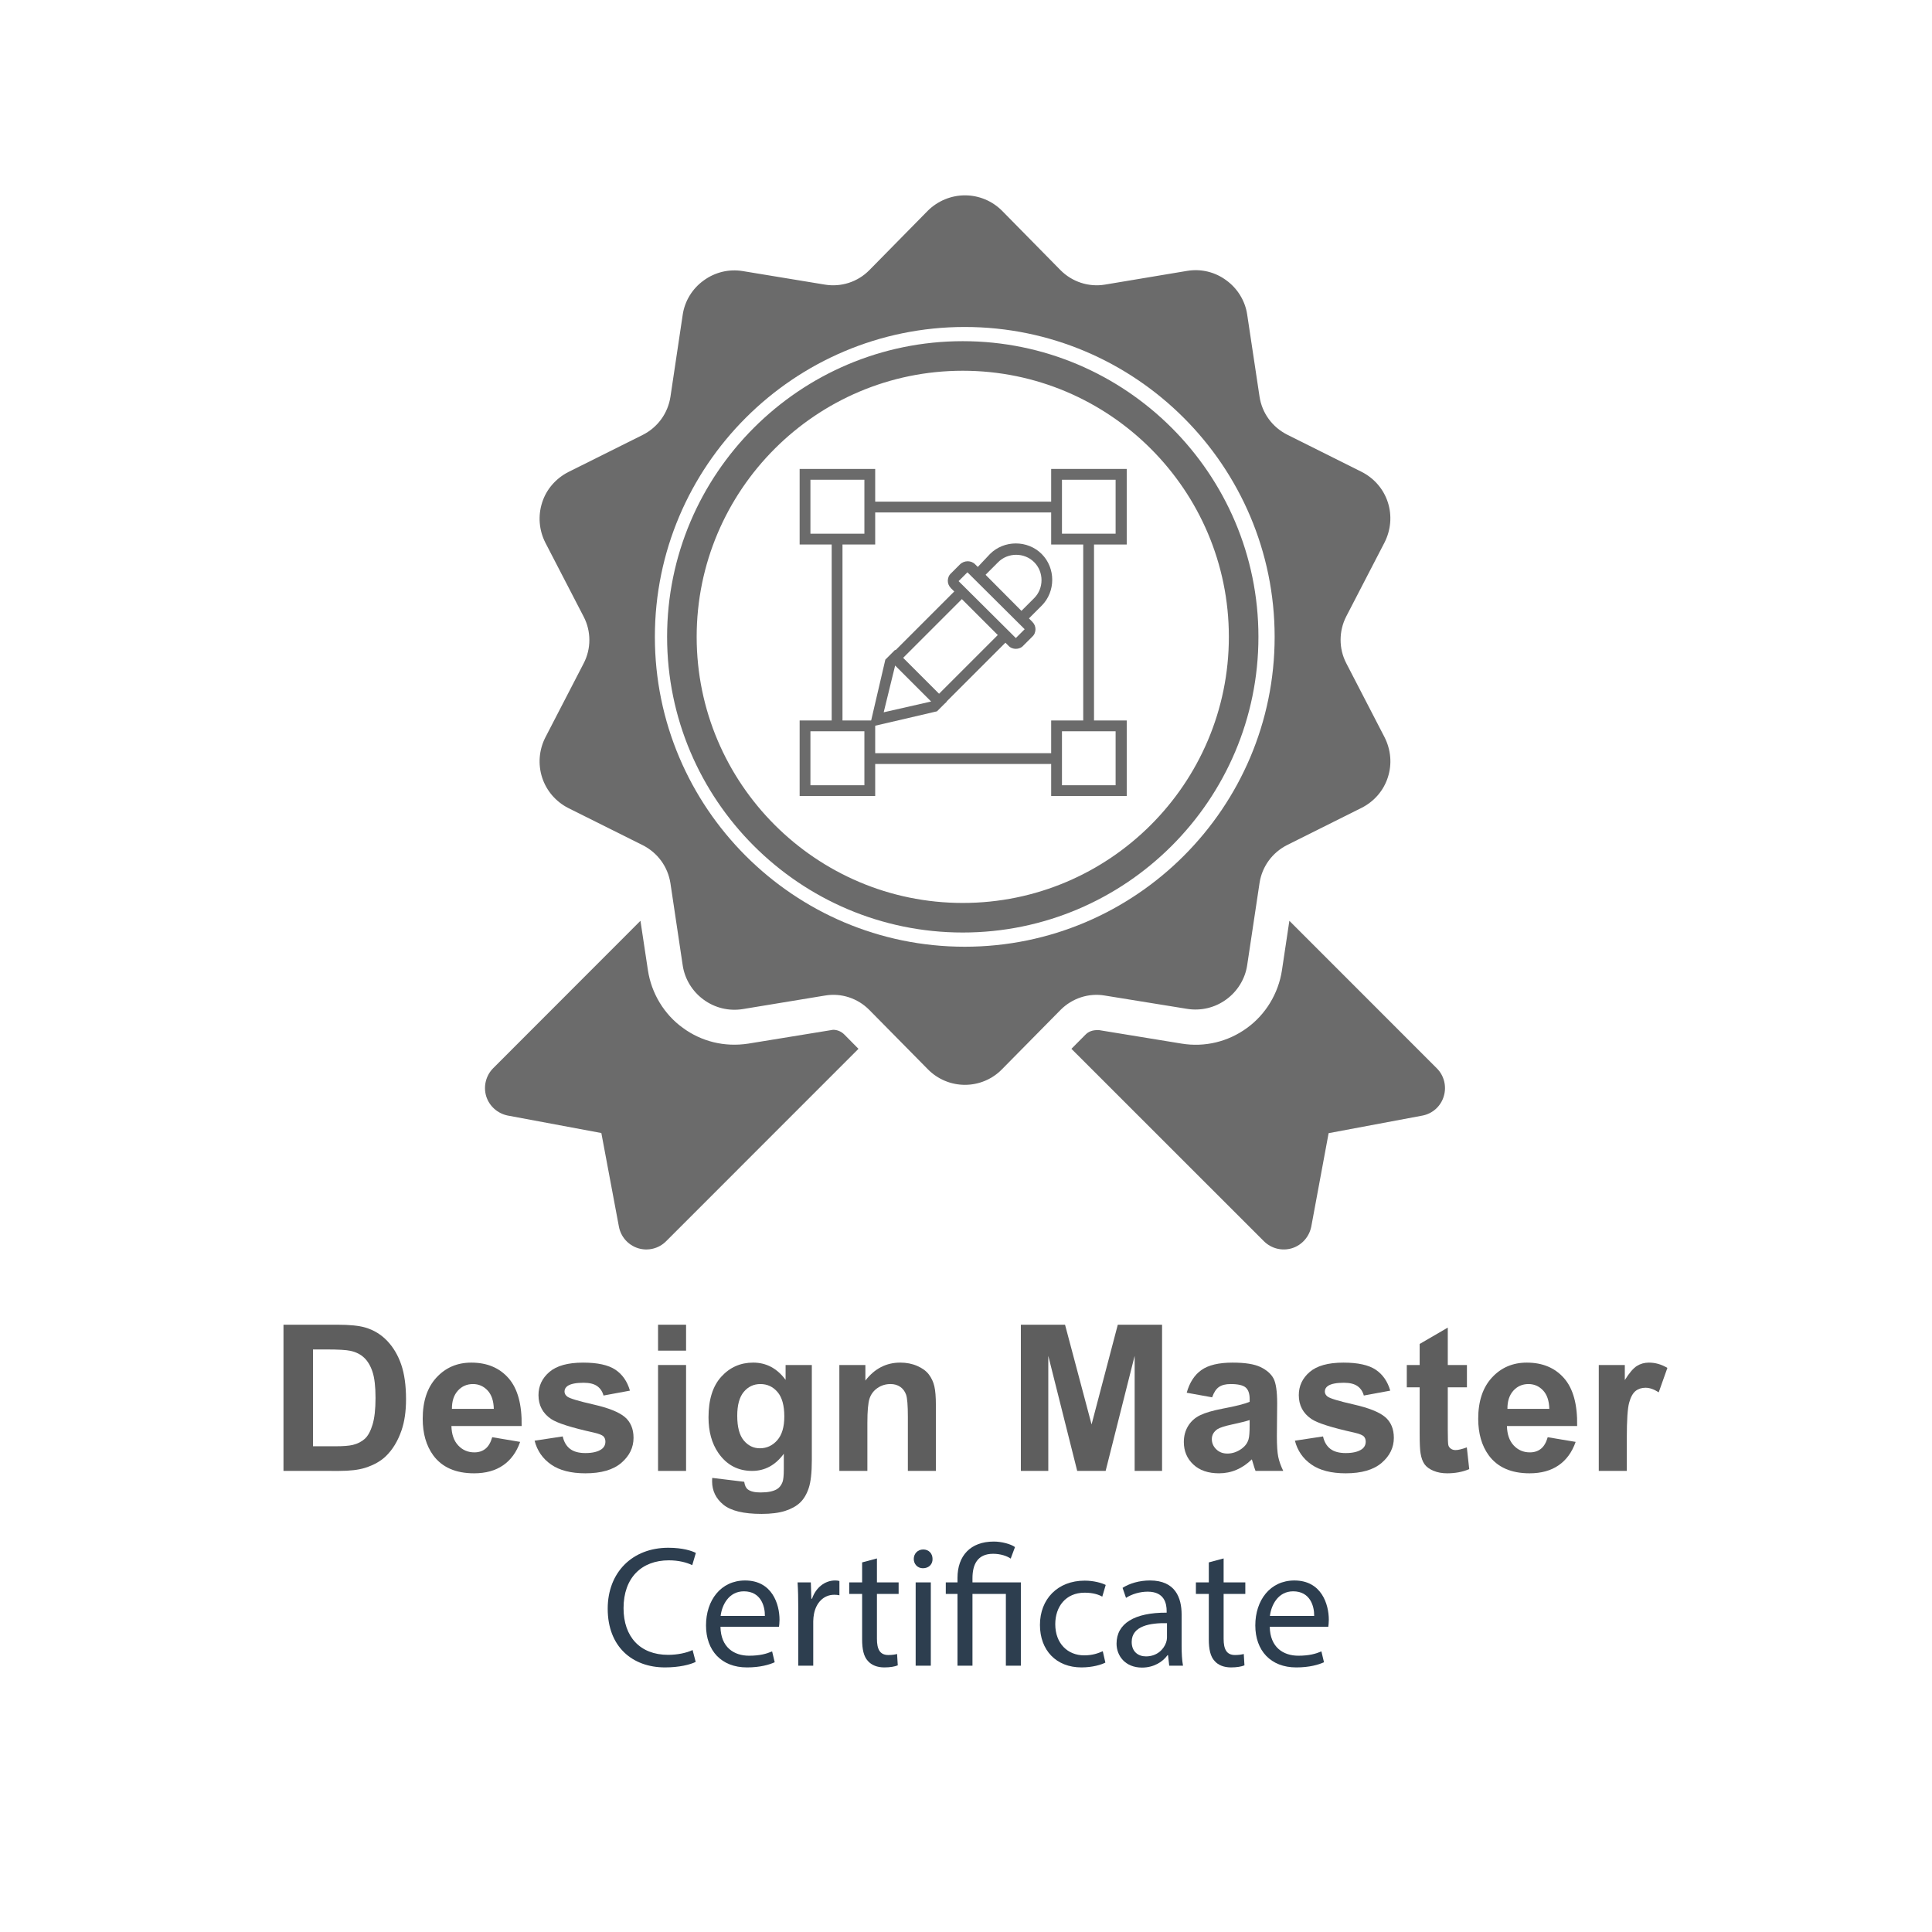 <?xml version="1.0" encoding="utf-8"?>
<!-- Generator: Adobe Illustrator 16.0.0, SVG Export Plug-In . SVG Version: 6.00 Build 0)  -->
<!DOCTYPE svg PUBLIC "-//W3C//DTD SVG 1.1//EN" "http://www.w3.org/Graphics/SVG/1.1/DTD/svg11.dtd">
<svg version="1.1" id="Layer_1" xmlns="http://www.w3.org/2000/svg" xmlns:xlink="http://www.w3.org/1999/xlink" x="0px" y="0px"
	 width="350px" height="350px" viewBox="0 0 350 350" enable-background="new 0 0 350 350" xml:space="preserve">
<g>
	<g>
		<path fill="#2D3E4F" d="M126.03,301.069c-0.998,0.499-2.994,0.998-5.552,0.998c-5.926,0-10.386-3.742-10.386-10.635
			c0-6.581,4.46-11.041,10.979-11.041c2.62,0,4.272,0.562,4.99,0.936l-0.655,2.214c-1.029-0.498-2.495-0.873-4.241-0.873
			c-4.929,0-8.203,3.15-8.203,8.671c0,5.146,2.963,8.452,8.078,8.452c1.653,0,3.337-0.343,4.429-0.873L126.03,301.069z"/>
		<path fill="#2D3E4F" d="M130.519,294.707c0.063,3.712,2.433,5.24,5.178,5.24c1.965,0,3.15-0.344,4.18-0.78l0.468,1.965
			c-0.967,0.437-2.62,0.936-5.021,0.936c-4.647,0-7.423-3.056-7.423-7.609s2.682-8.141,7.079-8.141c4.929,0,6.238,4.335,6.238,7.111
			c0,0.562-0.063,0.998-0.094,1.278H130.519z M138.565,292.742c0.031-1.746-0.717-4.46-3.805-4.46c-2.776,0-3.992,2.558-4.211,4.46
			H138.565z"/>
		<path fill="#2D3E4F" d="M144.613,291.37c0-1.778-0.031-3.307-0.124-4.71h2.401l0.094,2.963h0.124
			c0.687-2.027,2.34-3.306,4.18-3.306c0.312,0,0.53,0.031,0.78,0.094V289c-0.281-0.063-0.562-0.094-0.937-0.094
			c-1.934,0-3.306,1.466-3.68,3.524c-0.063,0.374-0.125,0.811-0.125,1.278v8.047h-2.714V291.37z"/>
		<path fill="#2D3E4F" d="M158.865,282.325v4.335h3.93v2.09h-3.93v8.141c0,1.871,0.53,2.932,2.059,2.932
			c0.717,0,1.247-0.094,1.59-0.188l0.125,2.059c-0.53,0.219-1.372,0.374-2.433,0.374c-1.278,0-2.308-0.405-2.963-1.153
			c-0.779-0.812-1.061-2.152-1.061-3.93v-8.234h-2.339v-2.09h2.339v-3.617L158.865,282.325z"/>
		<path fill="#2D3E4F" d="M168.938,282.419c0.031,0.936-0.654,1.684-1.746,1.684c-0.967,0-1.653-0.748-1.653-1.684
			c0-0.967,0.718-1.716,1.716-1.716C168.283,280.703,168.938,281.452,168.938,282.419z M165.881,301.756V286.66h2.745v15.096
			H165.881z"/>
		<path fill="#2D3E4F" d="M173.459,301.756V288.75h-2.121v-2.09h2.121v-0.811c0-3.992,2.339-6.581,6.581-6.581
			c1.403,0,3.057,0.437,3.836,0.998l-0.779,2.09c-0.655-0.468-1.841-0.873-3.182-0.873c-2.9,0-3.743,2.027-3.743,4.429v0.748h8.765
			v15.096h-2.714V288.75h-6.051v13.006H173.459z"/>
		<path fill="#2D3E4F" d="M200.248,301.194c-0.718,0.374-2.309,0.873-4.335,0.873c-4.554,0-7.517-3.087-7.517-7.703
			c0-4.647,3.181-8.016,8.108-8.016c1.622,0,3.057,0.405,3.806,0.779l-0.624,2.121c-0.655-0.374-1.685-0.718-3.182-0.718
			c-3.462,0-5.333,2.558-5.333,5.708c0,3.493,2.246,5.646,5.24,5.646c1.559,0,2.588-0.405,3.368-0.749L200.248,301.194z"/>
		<path fill="#2D3E4F" d="M211.817,301.756l-0.219-1.902h-0.094c-0.842,1.185-2.464,2.245-4.615,2.245
			c-3.057,0-4.616-2.151-4.616-4.335c0-3.649,3.243-5.646,9.076-5.614v-0.312c0-1.248-0.344-3.493-3.432-3.493
			c-1.403,0-2.869,0.437-3.93,1.123l-0.623-1.81c1.247-0.811,3.057-1.341,4.959-1.341c4.615,0,5.738,3.15,5.738,6.176v5.645
			c0,1.311,0.063,2.589,0.25,3.618H211.817z M211.412,294.052c-2.994-0.062-6.395,0.468-6.395,3.4c0,1.777,1.186,2.619,2.589,2.619
			c1.965,0,3.213-1.247,3.649-2.526c0.094-0.28,0.156-0.592,0.156-0.873V294.052z"/>
		<path fill="#2D3E4F" d="M221.671,282.325v4.335h3.93v2.09h-3.93v8.141c0,1.871,0.53,2.932,2.059,2.932
			c0.717,0,1.247-0.094,1.591-0.188l0.124,2.059c-0.53,0.219-1.372,0.374-2.433,0.374c-1.278,0-2.308-0.405-2.963-1.153
			c-0.779-0.812-1.061-2.152-1.061-3.93v-8.234h-2.339v-2.09h2.339v-3.617L221.671,282.325z"/>
		<path fill="#2D3E4F" d="M230.028,294.707c0.063,3.712,2.433,5.24,5.178,5.24c1.965,0,3.15-0.344,4.18-0.78l0.468,1.965
			c-0.967,0.437-2.62,0.936-5.021,0.936c-4.647,0-7.423-3.056-7.423-7.609s2.682-8.141,7.079-8.141c4.929,0,6.238,4.335,6.238,7.111
			c0,0.562-0.063,0.998-0.094,1.278H230.028z M238.075,292.742c0.031-1.746-0.717-4.46-3.805-4.46c-2.776,0-3.992,2.558-4.211,4.46
			H238.075z"/>
	</g>
</g>
<g>
	<path fill="#6B6B6B" d="M260.269,193.51l-26.688-26.699l-1.35,9.006c-0.638,4.146-2.942,7.973-6.346,10.423
		c-3.378,2.463-7.602,3.51-11.813,2.821l-14.914-2.437c-1.232-0.081-1.974,0.265-2.519,0.82l-2.541,2.558l34.858,34.844
		c1.353,1.353,3.298,1.828,5.101,1.284c1.8-0.568,3.124-2.066,3.495-3.932l3.139-16.914l16.967-3.179
		c1.854-0.344,3.35-1.68,3.894-3.497C262.108,196.796,261.605,194.821,260.269,193.51z"/>
	<path fill="#6B6B6B" d="M150.923,186.557l-15.363,2.504c-4.305,0.661-8.477-0.371-11.865-2.861
		c-3.379-2.437-5.684-6.251-6.317-10.423l-1.353-8.966L89.349,193.51c-1.322,1.326-1.813,3.286-1.269,5.087
		c0.568,1.813,2.078,3.125,3.905,3.496l16.954,3.164l3.178,16.941c0.345,1.865,1.683,3.363,3.484,3.932
		c1.788,0.544,3.748,0.068,5.071-1.27l34.847-34.858l-2.543-2.57C152.419,186.863,151.678,186.557,150.923,186.557z"/>
	<path fill="#6B6B6B" d="M200.179,180.358l14.898,2.41c2.492,0.396,5.035-0.212,7.073-1.709c2.014-1.456,3.419-3.708,3.789-6.21
		l2.238-14.874c0.45-2.993,2.316-5.535,5.019-6.899l13.47-6.729c2.278-1.151,3.987-3.125,4.755-5.521
		c0.794-2.424,0.543-5.02-0.597-7.272l-6.94-13.417c-1.363-2.622-1.363-5.815,0-8.463l6.94-13.405c1.14-2.25,1.379-4.847,0.597-7.27
		c-0.782-2.411-2.489-4.371-4.755-5.523l-13.47-6.729c-2.702-1.365-4.568-3.906-5.019-6.899l-2.238-14.873
		c-0.37-2.504-1.775-4.742-3.789-6.199c-2.038-1.511-4.581-2.12-7.073-1.708l-14.898,2.489c-2.953,0.49-5.946-0.489-8.065-2.621
		l-10.582-10.755c-1.788-1.788-4.185-2.794-6.729-2.794c-2.503,0-4.953,1.02-6.729,2.794l-10.582,10.755
		c-2.104,2.145-5.112,3.111-8.066,2.621l-14.874-2.45c-2.488-0.41-5.03,0.2-7.084,1.709c-2.026,1.456-3.418,3.694-3.789,6.197
		l-2.224,14.874c-0.463,2.994-2.318,5.537-5.02,6.9l-13.483,6.727c-2.239,1.153-3.973,3.113-4.739,5.524
		c-0.783,2.423-0.56,5.019,0.582,7.271l6.938,13.402c1.378,2.636,1.378,5.828,0,8.464l-6.938,13.415
		c-1.142,2.253-1.365,4.847-0.582,7.271c0.778,2.398,2.487,4.372,4.739,5.523l13.483,6.729c2.701,1.363,4.557,3.907,5.02,6.9
		l2.224,14.874c0.371,2.49,1.763,4.74,3.789,6.21c2.038,1.499,4.582,2.108,7.084,1.709l14.874-2.45
		c2.954-0.516,5.963,0.477,8.066,2.61l10.582,10.727c1.789,1.827,4.213,2.834,6.729,2.834c2.528,0,4.953-1.007,6.729-2.834
		l10.582-10.727C194.232,180.835,197.238,179.843,200.179,180.358z M174.774,171.509c-30.953,0-56.138-25.182-56.138-56.14
		c0-30.953,25.185-56.134,56.138-56.134s56.138,25.181,56.14,56.134C230.914,146.327,205.728,171.509,174.774,171.509z"/>
	<path fill="#6B6B6B" d="M174.416,61.808c-29.535,0-53.564,24.028-53.564,53.561c0,29.536,24.029,53.566,53.564,53.566
		c29.533,0,53.561-24.03,53.561-53.566C227.977,85.836,203.949,61.808,174.416,61.808z M174.416,163.578
		c-26.582,0-48.208-21.627-48.208-48.209c0-26.58,21.626-48.205,48.208-48.205c26.58,0,48.204,21.625,48.204,48.205
		C222.62,141.951,200.996,163.578,174.416,163.578z"/>
</g>
<g>
	<g>
		<path fill="#5E5E5E" d="M51.355,239.985h9.773c2.205,0,3.885,0.169,5.041,0.506c1.554,0.458,2.885,1.271,3.992,2.438
			c1.108,1.169,1.951,2.6,2.529,4.291c0.578,1.692,0.867,3.779,0.867,6.26c0,2.181-0.271,4.06-0.813,5.637
			c-0.662,1.928-1.607,3.487-2.836,4.68c-0.928,0.903-2.181,1.607-3.758,2.113c-1.181,0.374-2.759,0.561-4.734,0.561H51.355V239.985
			z M56.703,244.466v17.542h3.992c1.494,0,2.572-0.084,3.234-0.252c0.867-0.217,1.587-0.585,2.159-1.103
			c0.571-0.518,1.038-1.37,1.399-2.557c0.361-1.186,0.543-2.803,0.543-4.851s-0.182-3.619-0.543-4.715
			c-0.361-1.097-0.867-1.951-1.518-2.566c-0.65-0.613-1.475-1.029-2.475-1.246c-0.747-0.169-2.21-0.253-4.391-0.253H56.703z"/>
		<path fill="#5E5E5E" d="M89.169,260.364l5.059,0.849c-0.65,1.855-1.678,3.268-3.08,4.237c-1.403,0.97-3.159,1.454-5.267,1.454
			c-3.336,0-5.806-1.09-7.407-3.27c-1.265-1.747-1.897-3.951-1.897-6.613c0-3.18,0.832-5.669,2.494-7.47s3.764-2.701,6.305-2.701
			c2.854,0,5.106,0.942,6.757,2.827c1.65,1.886,2.438,4.772,2.366,8.663H81.779c0.037,1.506,0.446,2.677,1.229,3.514
			c0.783,0.838,1.759,1.256,2.928,1.256c0.795,0,1.463-0.217,2.005-0.65S88.892,261.328,89.169,260.364z M89.458,255.233
			c-0.036-1.47-0.415-2.586-1.138-3.352c-0.723-0.765-1.603-1.147-2.639-1.147c-1.107,0-2.023,0.404-2.746,1.211
			s-1.077,1.903-1.065,3.288H89.458z"/>
		<path fill="#5E5E5E" d="M96.847,260.996l5.095-0.776c0.217,0.987,0.656,1.737,1.318,2.249c0.663,0.513,1.59,0.768,2.783,0.768
			c1.313,0,2.3-0.24,2.963-0.723c0.445-0.337,0.668-0.788,0.668-1.354c0-0.386-0.12-0.704-0.361-0.958
			c-0.253-0.24-0.819-0.463-1.698-0.668c-4.095-0.903-6.69-1.729-7.786-2.475c-1.518-1.036-2.277-2.476-2.277-4.318
			c0-1.662,0.657-3.06,1.97-4.191s3.349-1.698,6.106-1.698c2.626,0,4.577,0.428,5.854,1.282c1.276,0.855,2.156,2.12,2.638,3.795
			l-4.788,0.885c-0.204-0.747-0.593-1.318-1.165-1.717c-0.572-0.396-1.388-0.596-2.448-0.596c-1.336,0-2.294,0.187-2.872,0.561
			c-0.386,0.265-0.578,0.607-0.578,1.029c0,0.361,0.169,0.668,0.506,0.922c0.458,0.337,2.038,0.813,4.742,1.427
			s4.592,1.367,5.664,2.259c1.06,0.902,1.59,2.161,1.59,3.775c0,1.759-0.734,3.27-2.204,4.535c-1.47,1.264-3.644,1.896-6.521,1.896
			c-2.614,0-4.683-0.53-6.206-1.59C98.313,264.255,97.316,262.815,96.847,260.996z"/>
		<path fill="#5E5E5E" d="M119.213,244.683v-4.697h5.076v4.697H119.213z M119.213,266.471v-19.187h5.076v19.187H119.213z"/>
		<path fill="#5E5E5E" d="M129.023,267.735l5.799,0.704c0.097,0.675,0.319,1.139,0.668,1.392c0.482,0.361,1.241,0.542,2.277,0.542
			c1.324,0,2.318-0.199,2.98-0.596c0.445-0.266,0.783-0.693,1.012-1.283c0.156-0.422,0.234-1.198,0.234-2.33v-2.801
			c-1.518,2.071-3.432,3.107-5.744,3.107c-2.578,0-4.619-1.09-6.125-3.27c-1.181-1.723-1.771-3.867-1.771-6.432
			c0-3.217,0.773-5.674,2.321-7.371c1.548-1.699,3.472-2.548,5.772-2.548c2.373,0,4.33,1.042,5.872,3.126v-2.692h4.751v17.218
			c0,2.264-0.187,3.956-0.56,5.076c-0.374,1.12-0.897,1.999-1.572,2.638s-1.575,1.138-2.701,1.499s-2.55,0.543-4.272,0.543
			c-3.252,0-5.559-0.558-6.919-1.672c-1.361-1.114-2.042-2.526-2.042-4.236C129.005,268.181,129.011,267.977,129.023,267.735z
			 M133.558,256.48c0,2.035,0.395,3.525,1.184,4.471c0.788,0.946,1.761,1.418,2.917,1.418c1.241,0,2.289-0.484,3.145-1.454
			c0.854-0.969,1.282-2.405,1.282-4.309c0-1.987-0.409-3.463-1.229-4.427c-0.819-0.963-1.854-1.445-3.107-1.445
			c-1.217,0-2.22,0.474-3.008,1.419C133.952,253.099,133.558,254.541,133.558,256.48z"/>
		<path fill="#5E5E5E" d="M169.545,266.471h-5.076v-9.792c0-2.071-0.108-3.411-0.325-4.02s-0.569-1.081-1.057-1.419
			c-0.488-0.337-1.075-0.506-1.762-0.506c-0.879,0-1.668,0.241-2.366,0.723c-0.699,0.482-1.178,1.121-1.437,1.916
			c-0.26,0.795-0.389,2.264-0.389,4.408v8.689h-5.077v-19.187h4.716v2.818c1.674-2.168,3.782-3.252,6.323-3.252
			c1.12,0,2.144,0.202,3.071,0.605s1.629,0.918,2.104,1.544c0.476,0.627,0.807,1.338,0.994,2.133
			c0.187,0.795,0.279,1.933,0.279,3.414V266.471z"/>
		<path fill="#5E5E5E" d="M184.938,266.471v-26.485h8.004l4.806,18.066l4.751-18.066h8.021v26.485h-4.968v-20.849l-5.257,20.849
			h-5.149l-5.239-20.849v20.849H184.938z"/>
		<path fill="#5E5E5E" d="M219.59,253.138l-4.606-0.831c0.518-1.854,1.409-3.228,2.674-4.119s3.144-1.337,5.637-1.337
			c2.265,0,3.95,0.269,5.059,0.804c1.108,0.536,1.888,1.217,2.34,2.042c0.451,0.825,0.677,2.339,0.677,4.544l-0.054,5.926
			c0,1.686,0.081,2.93,0.244,3.73c0.162,0.801,0.467,1.659,0.912,2.574h-5.022c-0.133-0.337-0.295-0.837-0.488-1.5
			c-0.084-0.301-0.145-0.499-0.18-0.596c-0.867,0.843-1.795,1.476-2.783,1.896c-0.987,0.422-2.041,0.633-3.161,0.633
			c-1.976,0-3.532-0.536-4.67-1.607c-1.139-1.072-1.708-2.428-1.708-4.065c0-1.084,0.26-2.051,0.777-2.899
			c0.518-0.85,1.243-1.5,2.177-1.951c0.934-0.452,2.279-0.847,4.038-1.184c2.373-0.445,4.017-0.861,4.932-1.246v-0.506
			c0-0.977-0.24-1.672-0.723-2.087c-0.481-0.416-1.391-0.624-2.728-0.624c-0.903,0-1.608,0.179-2.114,0.533
			C220.313,251.623,219.903,252.246,219.59,253.138z M226.383,257.257c-0.65,0.217-1.68,0.476-3.089,0.776
			c-1.409,0.302-2.331,0.597-2.765,0.886c-0.662,0.47-0.993,1.065-0.993,1.788c0,0.711,0.265,1.325,0.795,1.844
			c0.53,0.518,1.204,0.776,2.023,0.776c0.915,0,1.788-0.301,2.62-0.903c0.613-0.458,1.018-1.018,1.21-1.68
			c0.133-0.434,0.198-1.259,0.198-2.476V257.257z"/>
		<path fill="#5E5E5E" d="M234.585,260.996l5.095-0.776c0.217,0.987,0.656,1.737,1.318,2.249c0.663,0.513,1.59,0.768,2.783,0.768
			c1.313,0,2.3-0.24,2.963-0.723c0.445-0.337,0.668-0.788,0.668-1.354c0-0.386-0.12-0.704-0.361-0.958
			c-0.253-0.24-0.819-0.463-1.698-0.668c-4.095-0.903-6.69-1.729-7.786-2.475c-1.518-1.036-2.277-2.476-2.277-4.318
			c0-1.662,0.657-3.06,1.97-4.191s3.349-1.698,6.106-1.698c2.626,0,4.577,0.428,5.854,1.282c1.276,0.855,2.156,2.12,2.638,3.795
			l-4.788,0.885c-0.204-0.747-0.593-1.318-1.165-1.717c-0.572-0.396-1.388-0.596-2.448-0.596c-1.336,0-2.294,0.187-2.872,0.561
			c-0.386,0.265-0.578,0.607-0.578,1.029c0,0.361,0.169,0.668,0.506,0.922c0.458,0.337,2.038,0.813,4.742,1.427
			s4.592,1.367,5.664,2.259c1.06,0.902,1.59,2.161,1.59,3.775c0,1.759-0.734,3.27-2.204,4.535c-1.47,1.264-3.644,1.896-6.521,1.896
			c-2.614,0-4.683-0.53-6.206-1.59C236.051,264.255,235.055,262.815,234.585,260.996z"/>
		<path fill="#5E5E5E" d="M265.749,247.284v4.047h-3.469v7.732c0,1.565,0.033,2.479,0.1,2.737c0.065,0.259,0.217,0.473,0.451,0.641
			c0.235,0.169,0.521,0.254,0.858,0.254c0.47,0,1.15-0.163,2.041-0.488l0.434,3.938c-1.18,0.506-2.517,0.759-4.01,0.759
			c-0.916,0-1.741-0.153-2.476-0.461c-0.734-0.307-1.273-0.704-1.617-1.192c-0.343-0.487-0.581-1.147-0.714-1.978
			c-0.107-0.591-0.162-1.783-0.162-3.578v-8.364h-2.33v-4.047h2.33v-3.812l5.095-2.963v6.774H265.749z"/>
		<path fill="#5E5E5E" d="M280.384,260.364l5.059,0.849c-0.65,1.855-1.678,3.268-3.08,4.237c-1.403,0.97-3.159,1.454-5.267,1.454
			c-3.336,0-5.806-1.09-7.407-3.27c-1.265-1.747-1.897-3.951-1.897-6.613c0-3.18,0.832-5.669,2.494-7.47s3.764-2.701,6.305-2.701
			c2.854,0,5.106,0.942,6.757,2.827c1.65,1.886,2.438,4.772,2.366,8.663h-12.719c0.037,1.506,0.446,2.677,1.229,3.514
			c0.783,0.838,1.759,1.256,2.928,1.256c0.795,0,1.463-0.217,2.005-0.65S280.106,261.328,280.384,260.364z M280.673,255.233
			c-0.036-1.47-0.415-2.586-1.138-3.352c-0.723-0.765-1.603-1.147-2.639-1.147c-1.107,0-2.023,0.404-2.746,1.211
			s-1.077,1.903-1.065,3.288H280.673z"/>
		<path fill="#5E5E5E" d="M294.71,266.471h-5.077v-19.187h4.716v2.728c0.807-1.288,1.532-2.138,2.177-2.547s1.376-0.614,2.195-0.614
			c1.156,0,2.271,0.319,3.342,0.958l-1.571,4.426c-0.855-0.554-1.65-0.831-2.385-0.831c-0.711,0-1.313,0.196-1.807,0.587
			c-0.494,0.392-0.883,1.1-1.165,2.123c-0.283,1.023-0.425,3.168-0.425,6.432V266.471z"/>
	</g>
</g>
<g>
	<rect id="XMLID_86_" x="157.542" y="90.879" fill="#6B6B6B" width="33.835" height="1.956"/>
	<rect id="XMLID_98_" x="150.669" y="97.634" fill="#6B6B6B" width="1.955" height="33.834"/>
	<g id="XMLID_73_">
		<rect id="XMLID_78_" x="196.236" y="97.634" fill="#6B6B6B" width="1.955" height="33.834"/>
		<rect id="XMLID_101_" x="157.542" y="136.446" fill="#6B6B6B" width="33.835" height="1.955"/>
	</g>
	<g id="XMLID_179_">
		<path id="XMLID_180_" fill="#6B6B6B" d="M158.55,98.641h-13.688V84.953h13.688V98.641z M146.816,96.686h9.777v-9.777h-9.777
			V96.686z"/>
	</g>
	<g id="XMLID_175_">
		<path id="XMLID_176_" fill="#6B6B6B" d="M204.117,98.641h-13.688V84.953h13.688V98.641z M192.385,96.686h9.718v-9.777h-9.718
			V96.686z"/>
	</g>
	<g id="XMLID_171_">
		<path id="XMLID_172_" fill="#6B6B6B" d="M158.55,144.209h-13.688v-13.688h13.688V144.209z M146.816,142.254h9.777v-9.777h-9.777
			V142.254z"/>
	</g>
	<g id="XMLID_167_">
		<path id="XMLID_168_" fill="#6B6B6B" d="M204.117,144.209h-13.688v-13.688h13.688V144.209z M192.385,142.254h9.718v-9.777h-9.718
			V142.254z"/>
	</g>
	<g id="XMLID_97_">
		
			<rect id="XMLID_100_" x="168.056" y="119.899" transform="matrix(0.707 -0.707 0.707 0.707 -33.827 160.091)" fill="#6B6B6B" width="16.532" height="1.956"/>
		
			<rect id="XMLID_99_" x="160.163" y="112.024" transform="matrix(0.707 -0.707 0.707 0.707 -30.573 152.191)" fill="#6B6B6B" width="16.532" height="1.956"/>
	</g>
	<path id="XMLID_163_" fill="#6B6B6B" d="M177.808,104.863l3.021-3.022c1.778-1.778,4.741-1.778,6.519,0
		c1.777,1.777,1.777,4.74,0,6.518l-3.022,3.022l1.363,1.363l3.022-3.022c2.548-2.548,2.548-6.814,0-9.362
		c-2.549-2.548-6.814-2.548-9.363,0l-2.962,3.141L177.808,104.863z"/>
	<g id="XMLID_76_">
		<path id="XMLID_118_" fill="#6B6B6B" d="M184.029,117.544c-0.475,0-1.008-0.178-1.363-0.593l-10.369-10.37
			c-0.415-0.415-0.593-0.889-0.593-1.363s0.178-1.007,0.593-1.363l1.6-1.6c0.771-0.771,2.074-0.771,2.785,0l10.311,10.37
			c0.415,0.415,0.593,0.889,0.593,1.363c0,0.474-0.178,1.007-0.593,1.363l-1.601,1.6
			C185.037,117.366,184.503,117.544,184.029,117.544z M184.029,115.588l-0.711,0.711L184.029,115.588L184.029,115.588
			L184.029,115.588z M175.26,103.678l-1.601,1.6l10.37,10.311l1.6-1.6L175.26,103.678z"/>
	</g>
	<path id="XMLID_155_" fill="#6B6B6B" d="M171.526,127.084l-9.362-9.362l-1.777,1.777l-2.845,12.207l12.207-2.845L171.526,127.084z
		 M162.164,120.566l6.519,6.518l-8.593,1.955L162.164,120.566z"/>
</g>
</svg>
